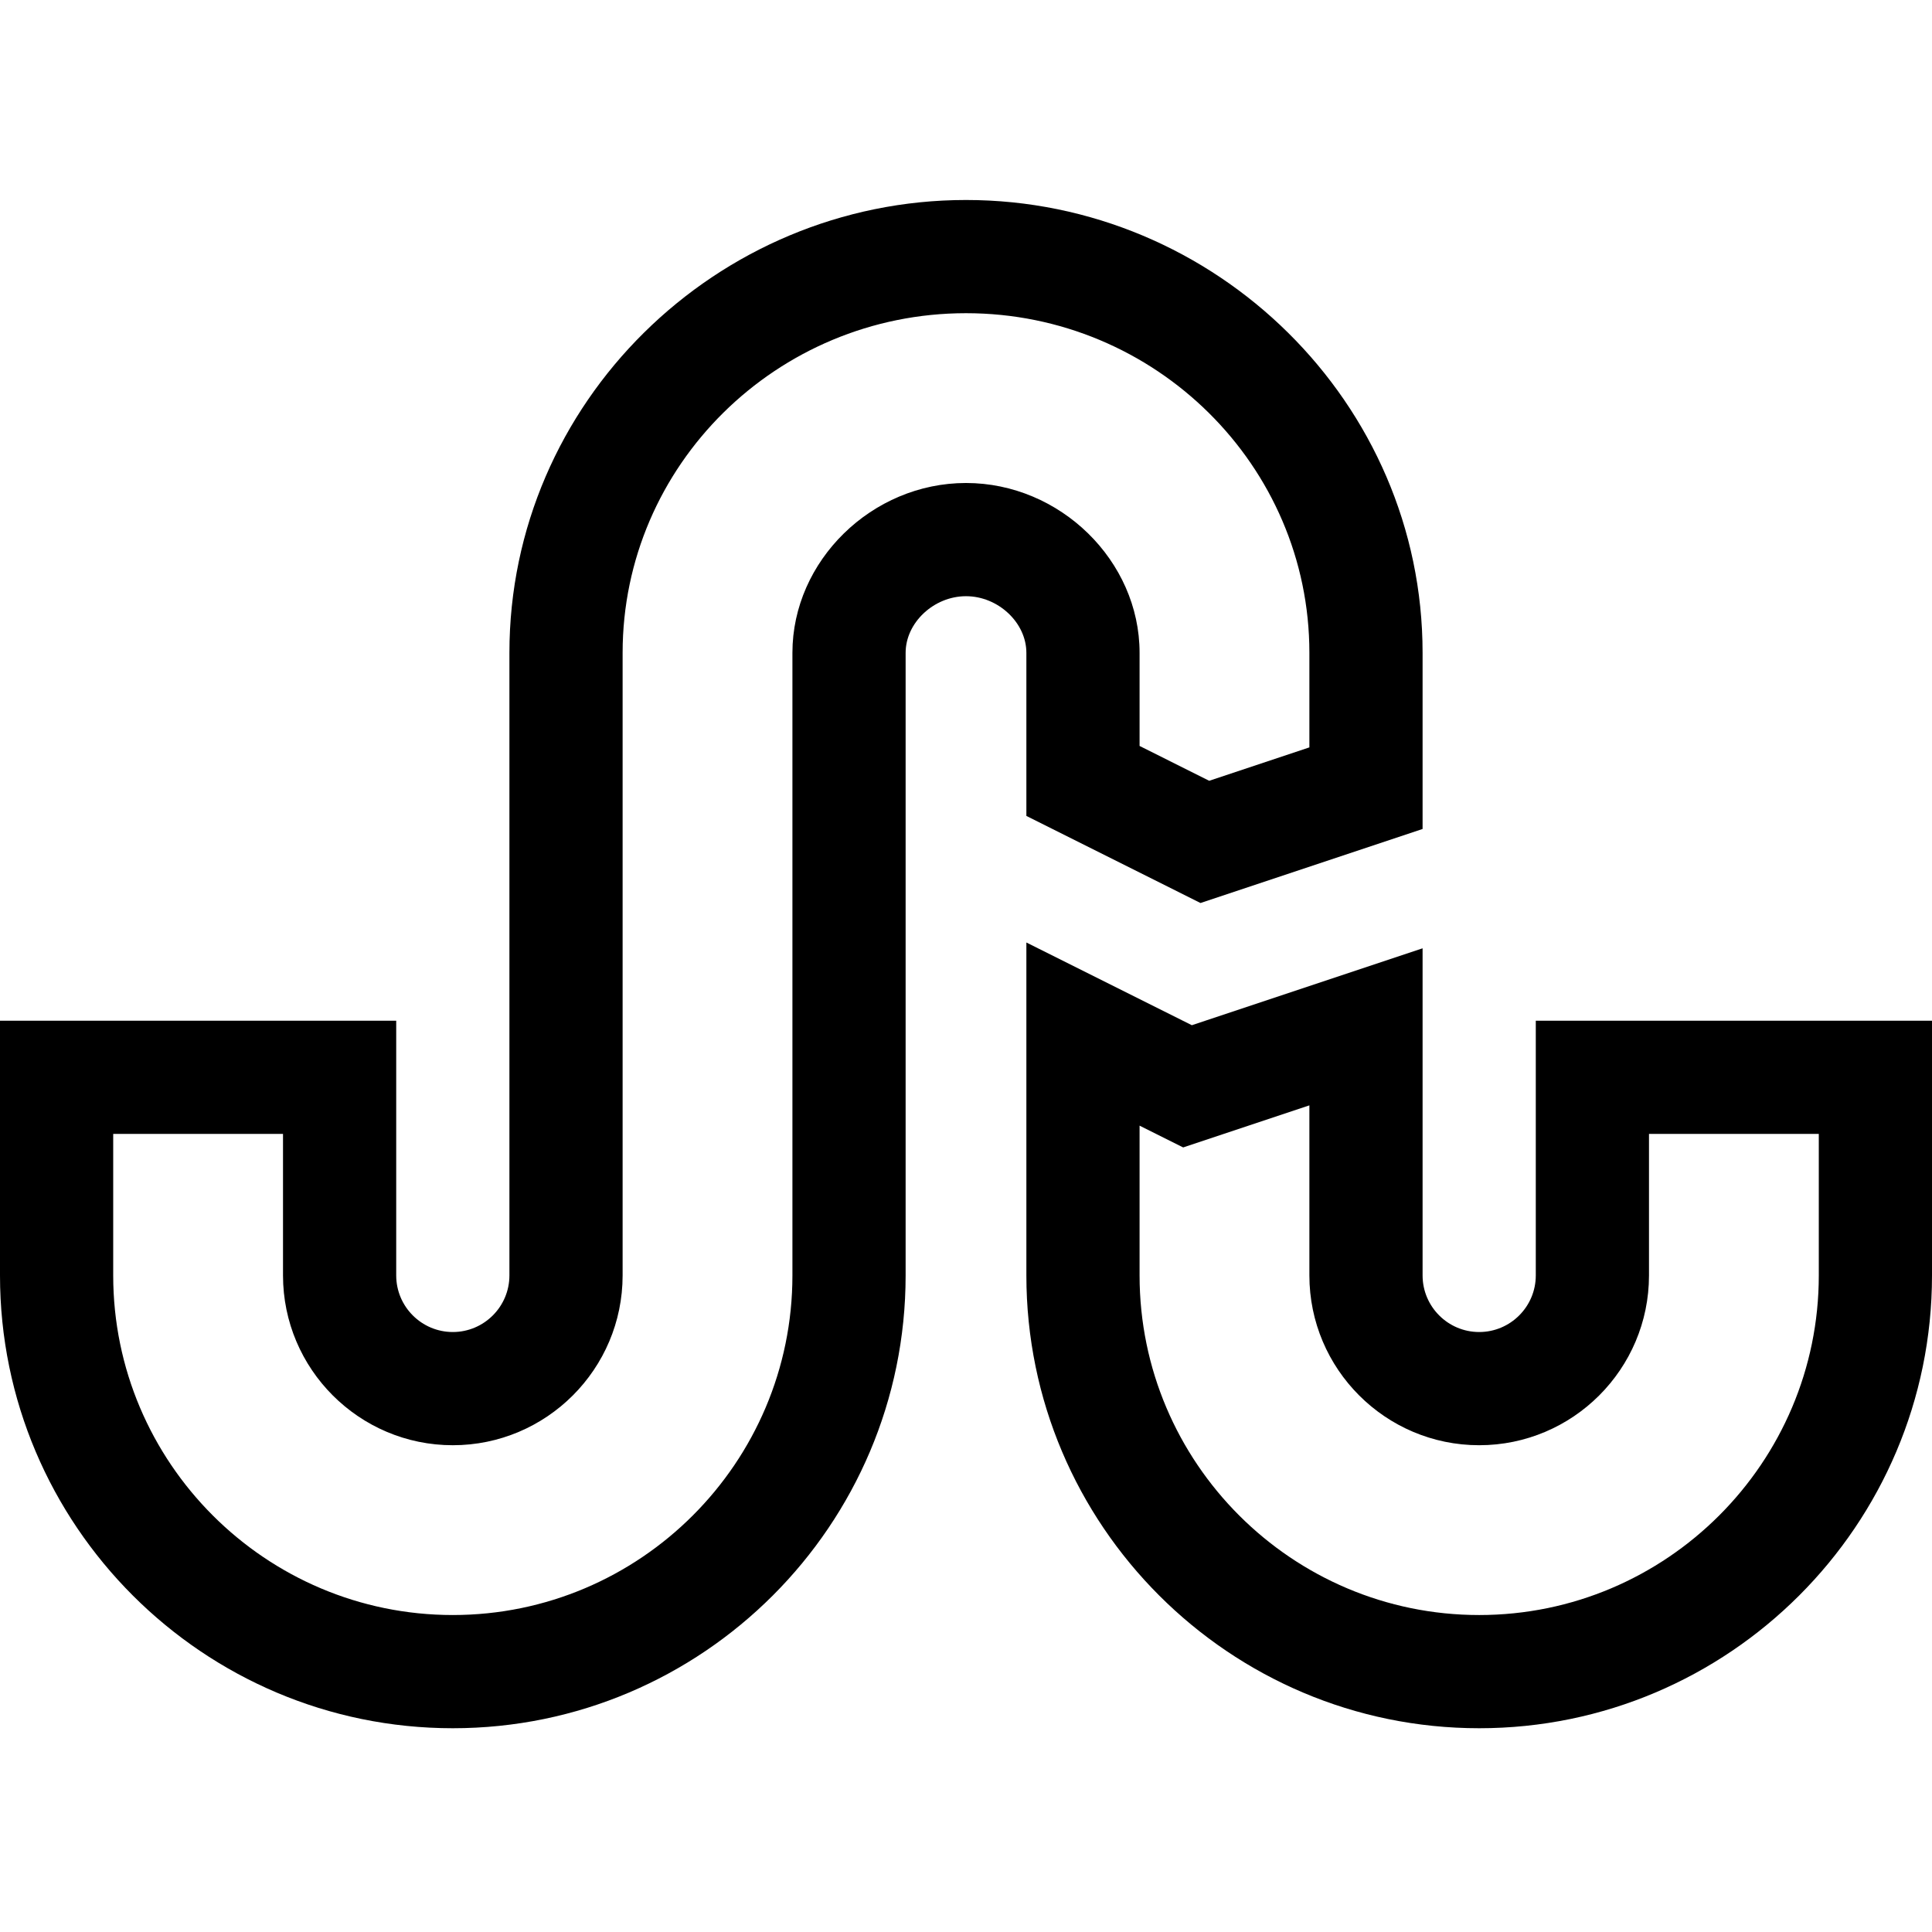 <svg viewBox="0 -53 512 512" xmlns="http://www.w3.org/2000/svg"><path d="m407 285c0 8.27-6.73 15-15 15s-15-6.73-15-15v-86.688l-61.148 20.379-43.852-21.918v88.227c0 66.168 53.832 120 120 120s120-53.832 120-120v-67.5h-105zm30 0v-37.5h45v37.5c0 49.625-40.375 90-90 90s-90-40.375-90-90v-39.691l11.551 5.773 33.449-11.148v45.066c0 24.812 20.188 45 45 45s45-20.188 45-45zm0 0"/><path d="m240 285v-165c0-7.992 7.477-15 16-15s16 7.008 16 15v43.227l46.148 23.082 58.852-19.621v-46.688c0-66.191-54.719-120-121-120-66.188 0-121 53.719-121 120v165c0 8.27-6.73 15-15 15s-15-6.73-15-15v-67.5h-105v67.5c0 66.168 53.832 120 120 120s120-53.832 120-120zm-210 0v-37.5h45v37.5c0 24.812 20.188 45 45 45s45-20.188 45-45v-165c0-49.625 40.82-90 91-90s91 40.375 91 90v25.066l-26.551 8.848-18.449-9.227v-24.688c0-24.395-21.066-45-46-45s-46 20.605-46 45v165c0 49.625-40.375 90-90 90s-90-40.375-90-90zm0 0"/></svg>